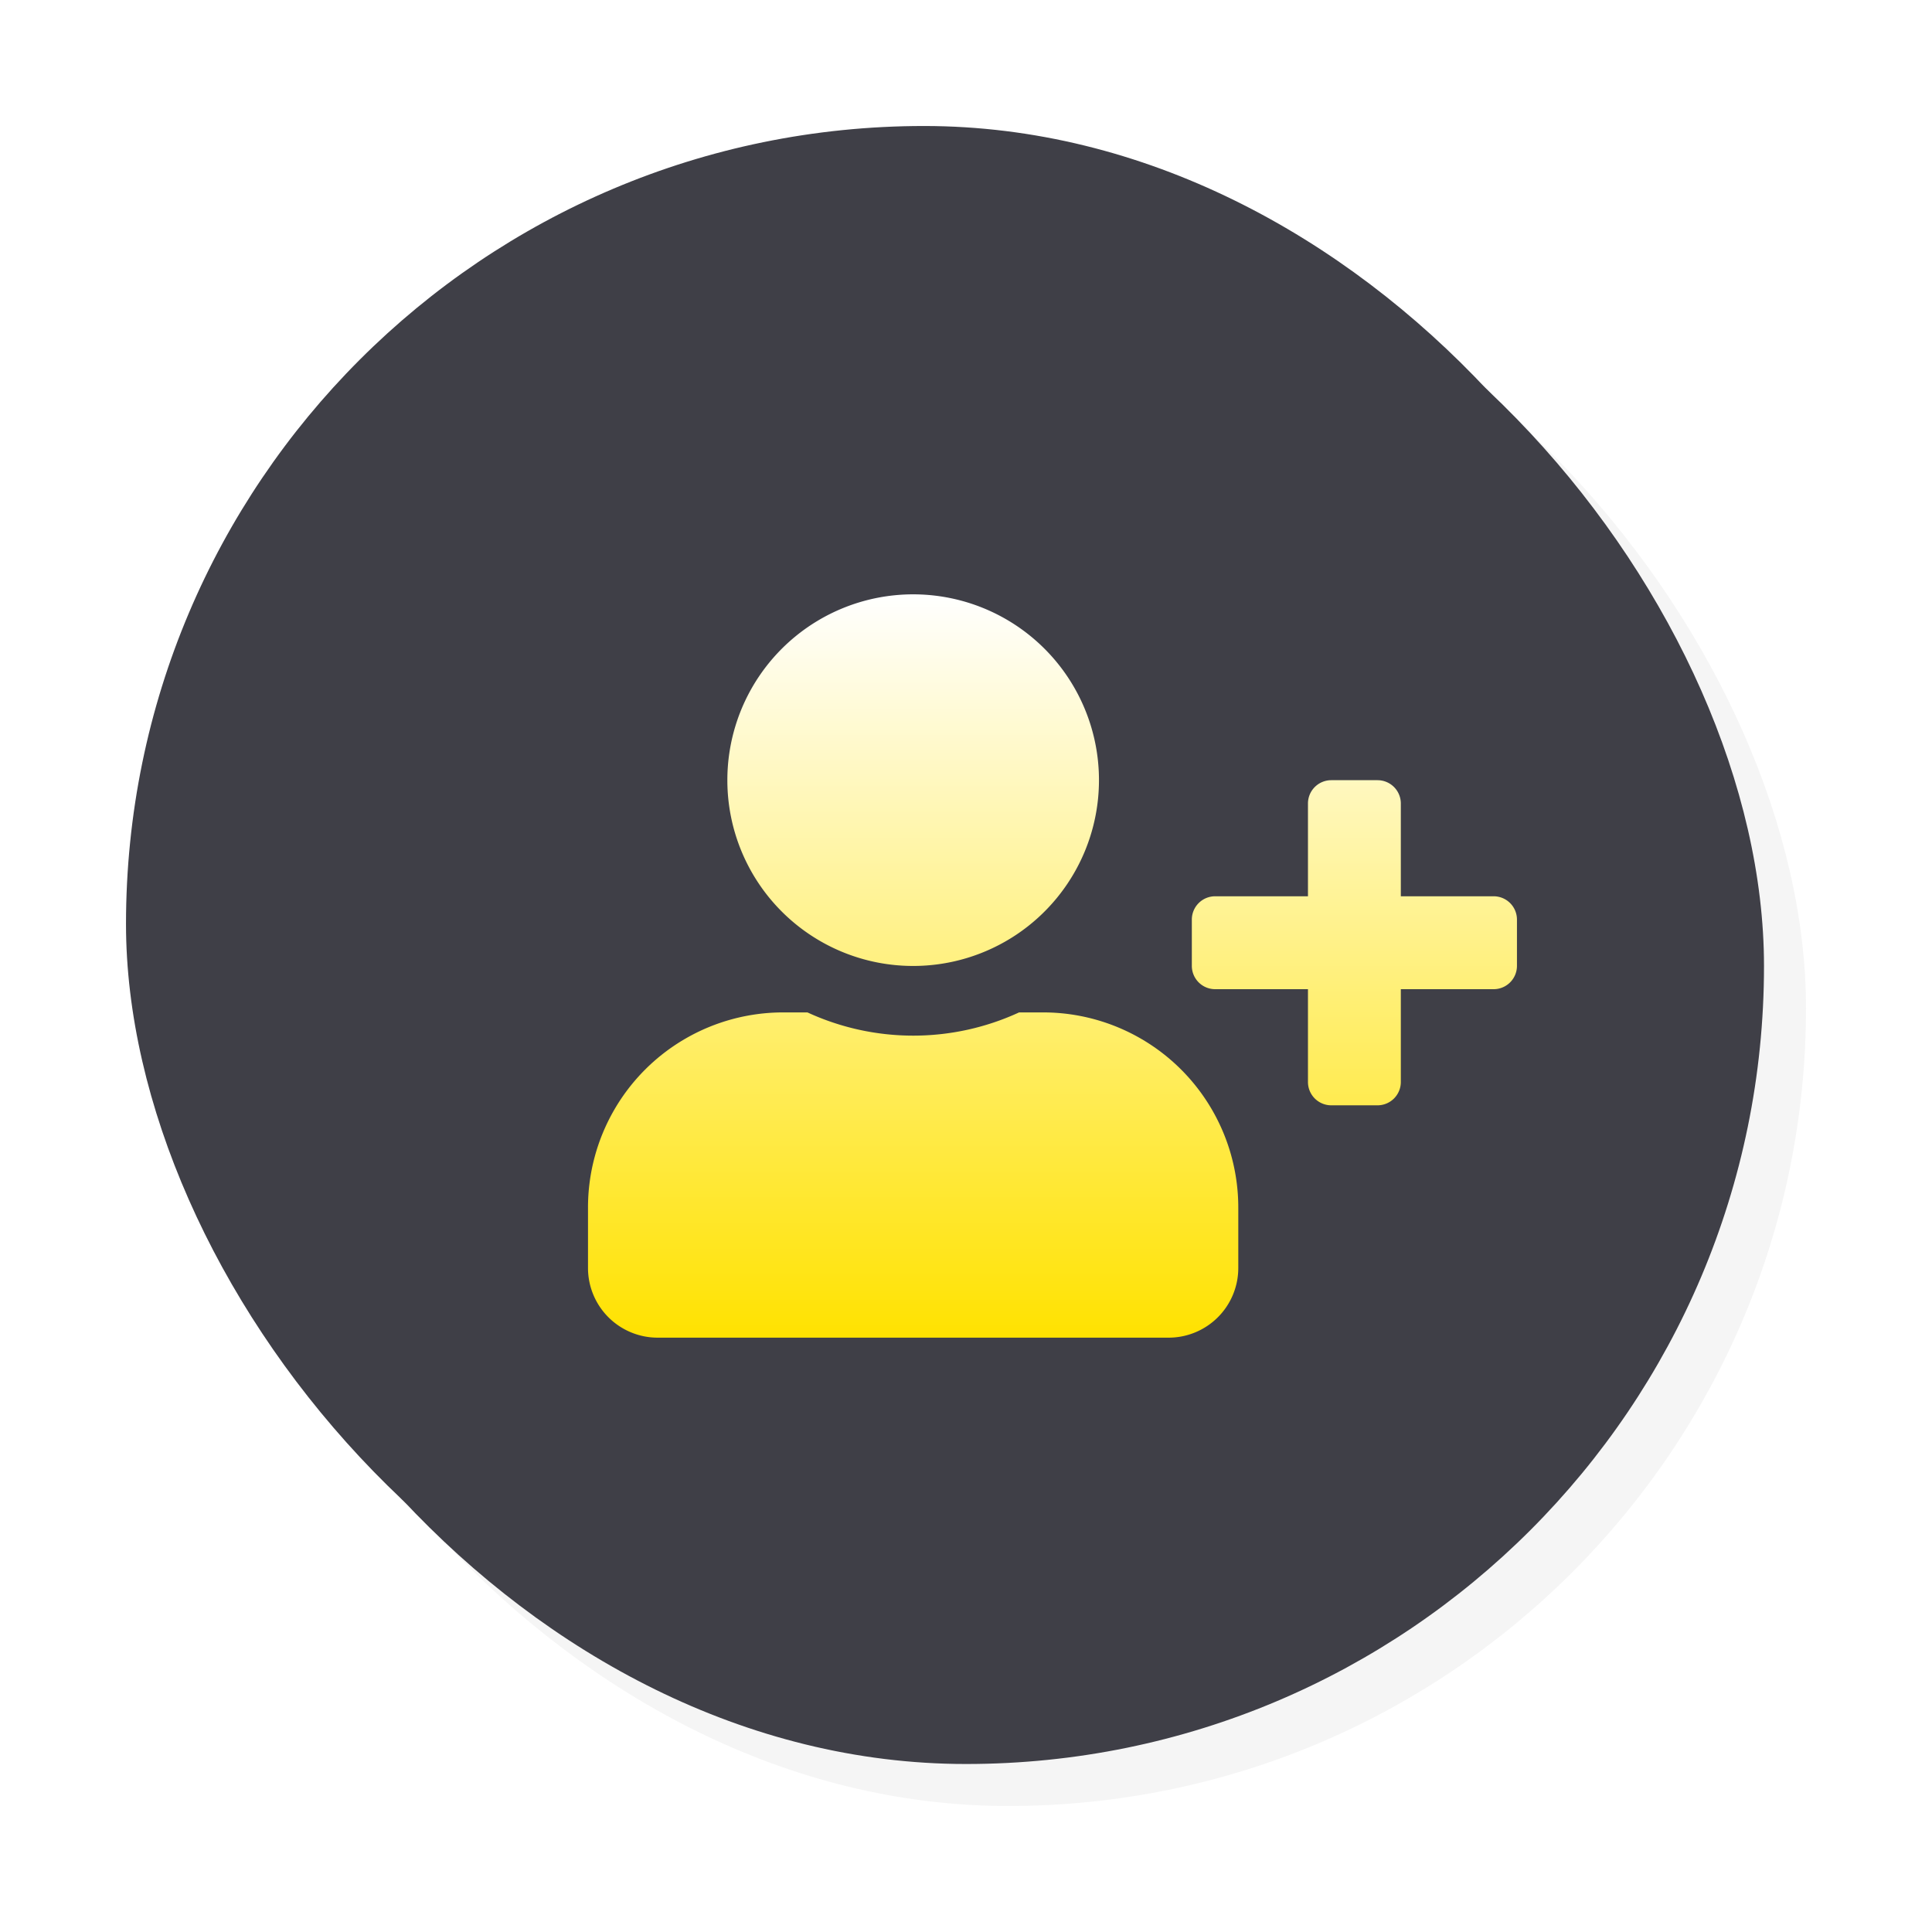 <svg xmlns="http://www.w3.org/2000/svg" xmlns:xlink="http://www.w3.org/1999/xlink" width="46" height="46" viewBox="0 0 46 46"><defs><filter id="Neuo_dark_shade_" width="44" height="44" x="2" y="2" filterUnits="userSpaceOnUse"><feOffset dx="1" dy="1" input="SourceAlpha"/><feGaussianBlur result="blur" stdDeviation="1"/><feFlood/><feComposite in2="blur" operator="in"/><feComposite in="SourceGraphic"/></filter><filter id="Neuo_white_shade_" width="44" height="44" x="0" y="0" filterUnits="userSpaceOnUse"><feOffset dx="-1" dy="-1" input="SourceAlpha"/><feGaussianBlur result="blur-2" stdDeviation="1"/><feFlood flood-color="#fff" flood-opacity=".231"/><feComposite in2="blur-2" operator="in"/><feComposite in="SourceGraphic"/></filter><linearGradient id="linear-gradient" x1=".5" x2=".5" y2="1" gradientUnits="objectBoundingBox"><stop offset="0" stop-color="#fff"/><stop offset="1" stop-color="#ffe200"/></linearGradient></defs><g id="Groupe_146" data-name="Groupe 146" transform="translate(-183 -466)"><g id="Button_round" data-name="Button round" transform="translate(187 470)"><g id="Button" transform="translate(-131 -314)"><g filter="url(#Neuo_dark_shade_)" transform="matrix(1, 0, 0, 1, 127, 310)"><rect id="Neuo_dark_shade_2" width="38" height="38" fill="#f5f5f5" data-name="Neuo (dark shade)" rx="19" transform="translate(4 4)"/></g><g filter="url(#Neuo_white_shade_)" transform="matrix(1, 0, 0, 1, 127, 310)"><rect id="Neuo_white_shade_2" width="38" height="38" fill="#3f3f47" data-name="Neuo (white shade)" rx="19" transform="translate(4 4)"/></g><rect id="Button_background" width="38" height="38" fill="#3f3f47" data-name="Button background" rx="19" transform="translate(131 314)"/><path id="Icon_awesome-user-plus" fill="url(#linear-gradient)" d="M21.565,7.188H19.353V4.977a.555.555,0,0,0-.553-.553H17.695a.555.555,0,0,0-.553.553V7.188H14.93a.555.555,0,0,0-.553.553V8.847a.555.555,0,0,0,.553.553h2.212v2.212a.555.555,0,0,0,.553.553H18.8a.555.555,0,0,0,.553-.553V9.4h2.212a.555.555,0,0,0,.553-.553V7.741A.555.555,0,0,0,21.565,7.188ZM7.741,8.847A4.424,4.424,0,1,0,3.318,4.424,4.423,4.423,0,0,0,7.741,8.847Zm3.1,1.106h-.577a6.016,6.016,0,0,1-5.039,0H4.645A4.646,4.646,0,0,0,0,14.6v1.438a1.659,1.659,0,0,0,1.659,1.659H13.824a1.659,1.659,0,0,0,1.659-1.659V14.6A4.646,4.646,0,0,0,10.838,9.953Z" data-name="Icon awesome-user-plus" transform="translate(141 324.152)"/></g></g></g></svg>